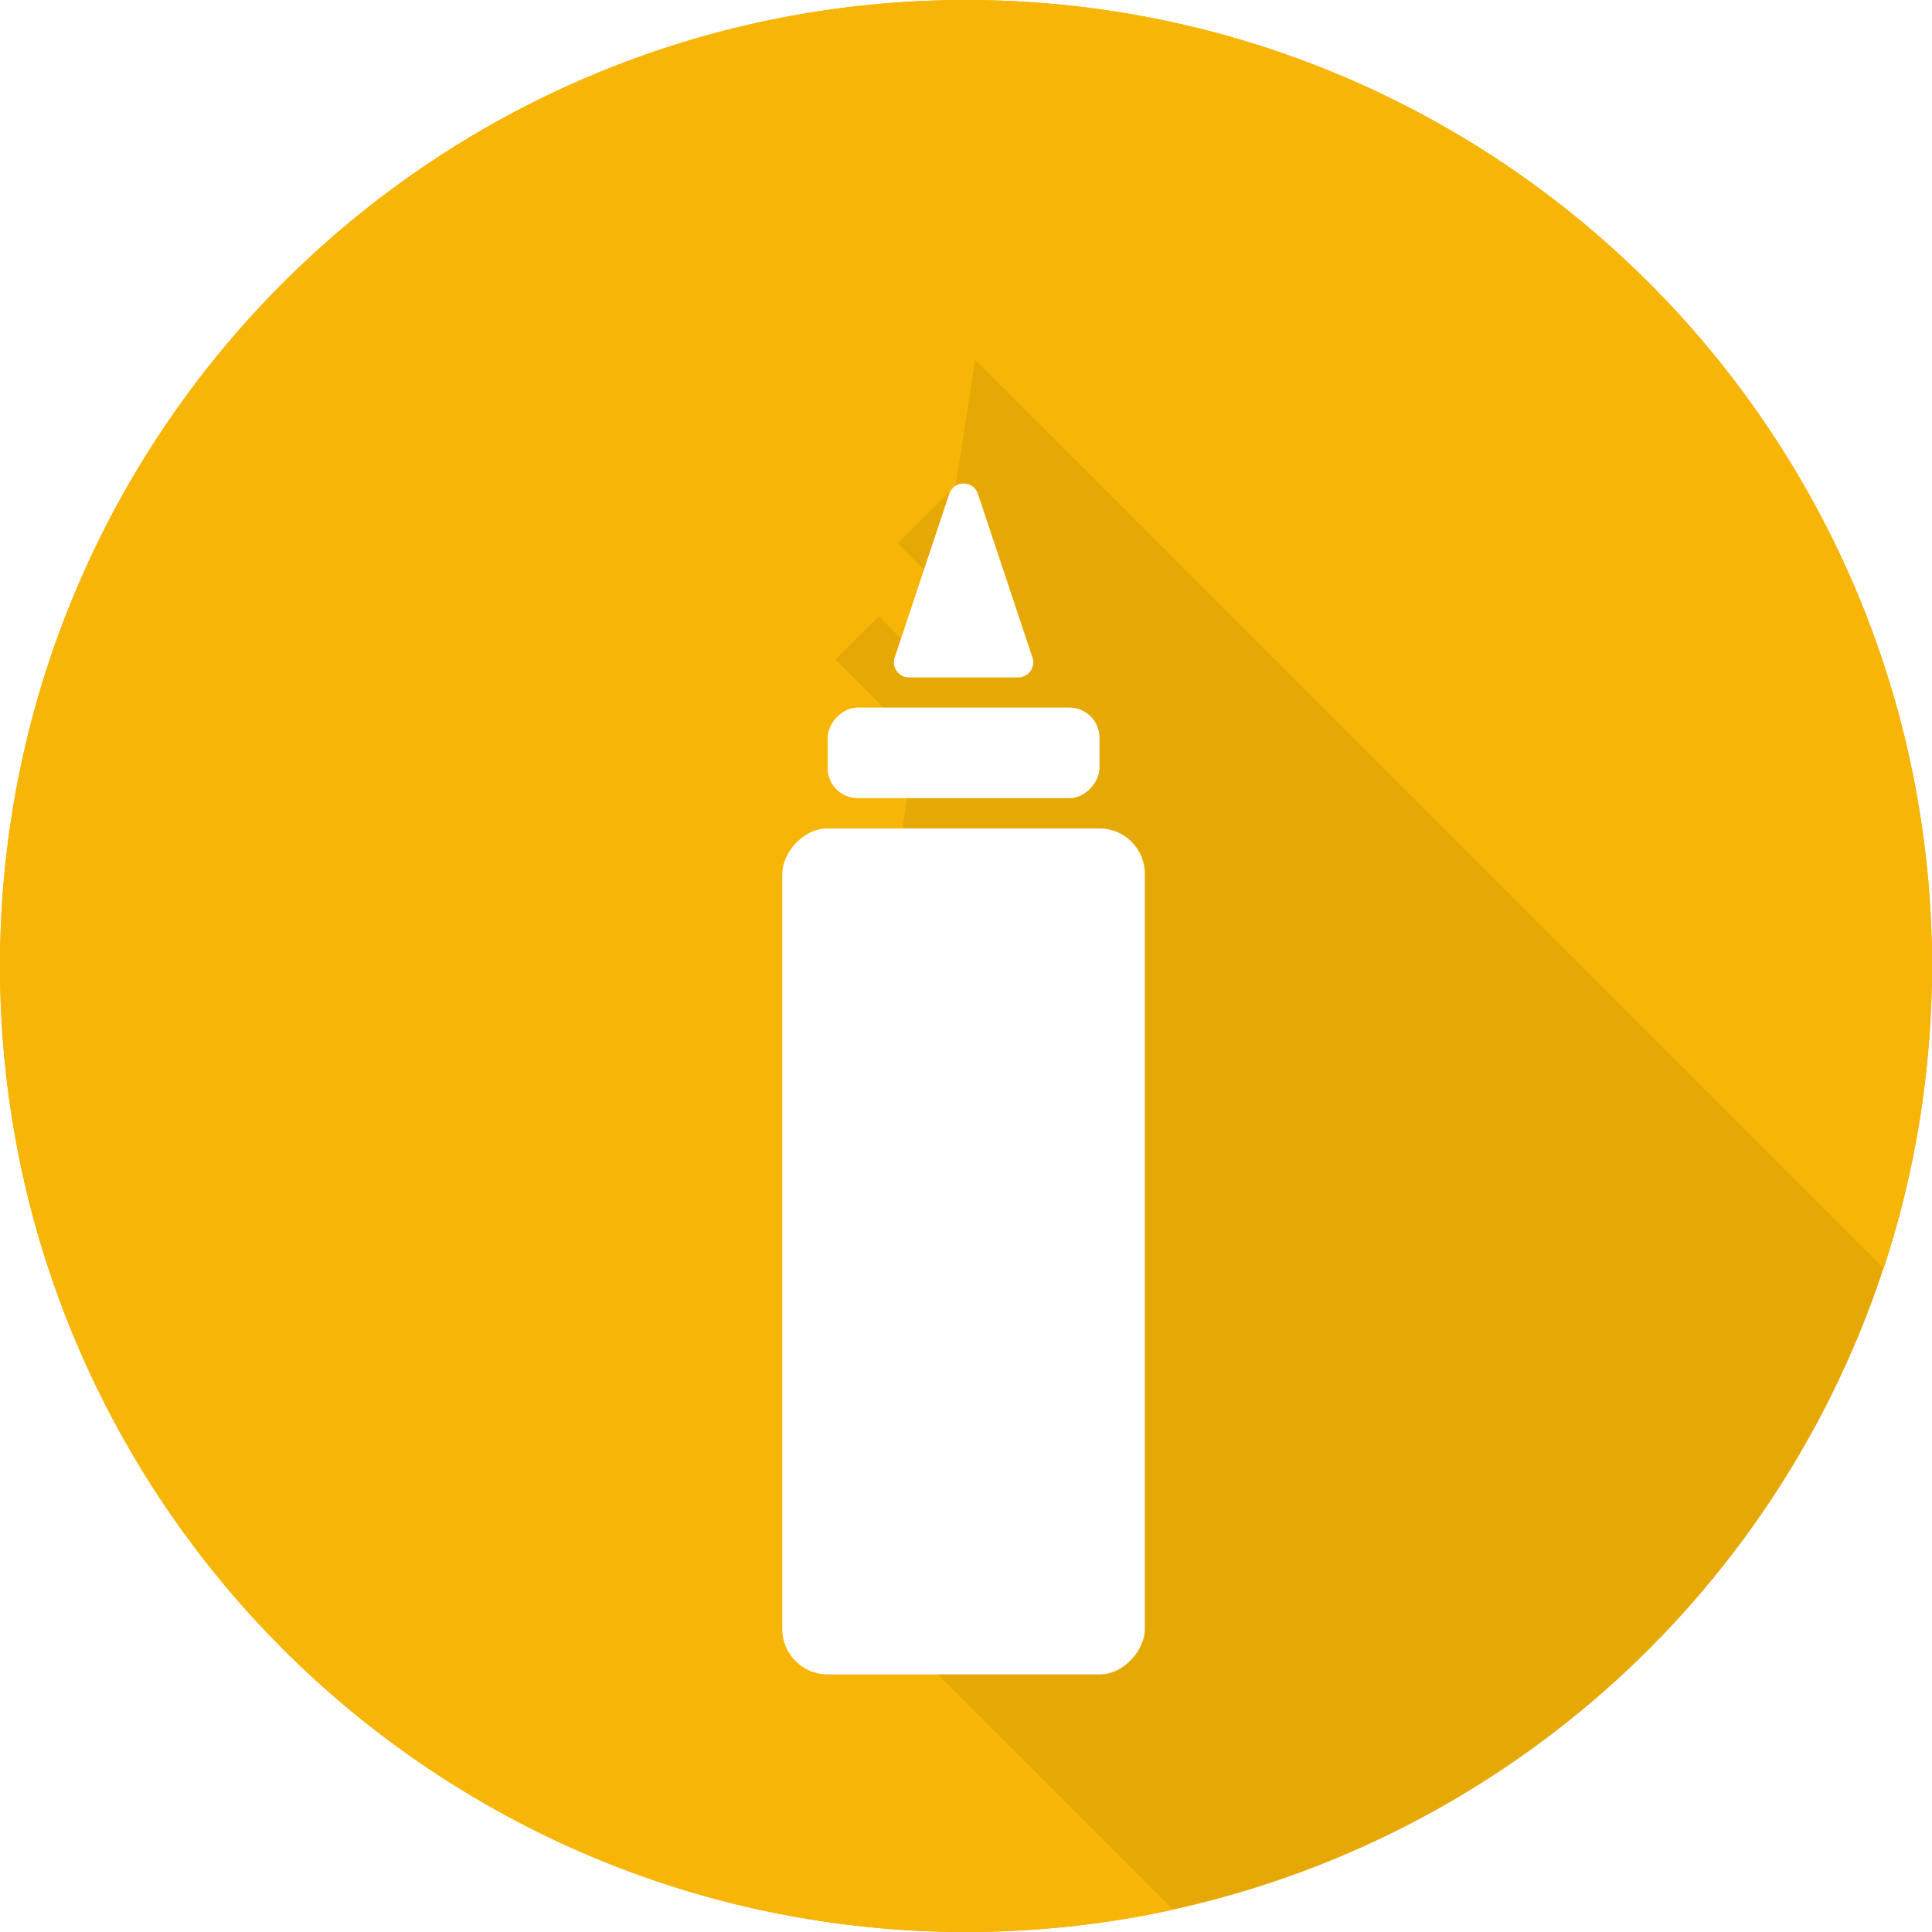 <svg width="30" height="30" viewBox="0 0 30 30" fill="none" xmlns="http://www.w3.org/2000/svg">
<circle cx="15" cy="15" r="15" fill="#E6A804"/>
<path fill-rule="evenodd" clip-rule="evenodd" d="M29.25 19.696C29.737 18.218 30 16.64 30 15C30 6.716 23.284 0 15 0C6.716 0 0 6.716 0 15C0 23.284 6.716 30 15 30C16.104 30 17.18 29.881 18.217 29.654L12.323 23.76L14.226 11.495L12.975 10.244L13.647 9.572L14.406 10.331L14.598 9.098L13.94 8.439L14.84 7.539L15.143 5.588L29.25 19.696Z" fill="#F7B507"/>
<g filter="url(#filter0_d_105_29989)">
<rect width="5.63" height="13.136" rx="0.704" transform="matrix(-1 0 0 1 17.777 10.864)" fill="white"/>
<rect width="4.222" height="1.407" rx="0.469" transform="matrix(-1 0 0 1 17.073 8.987)" fill="white"/>
<path d="M15.185 5.668C15.114 5.454 14.811 5.454 14.74 5.668L13.893 8.21C13.842 8.362 13.955 8.519 14.115 8.519H15.81C15.97 8.519 16.083 8.362 16.032 8.21L15.185 5.668Z" fill="white"/>
</g>
<defs>
<filter id="filter0_d_105_29989" x="8.148" y="3.507" width="13.629" height="26.493" filterUnits="userSpaceOnUse" color-interpolation-filters="sRGB">
<feFlood flood-opacity="0" result="BackgroundImageFix"/>
<feColorMatrix in="SourceAlpha" type="matrix" values="0 0 0 0 0 0 0 0 0 0 0 0 0 0 0 0 0 0 127 0" result="hardAlpha"/>
<feOffset dy="2"/>
<feGaussianBlur stdDeviation="2"/>
<feComposite in2="hardAlpha" operator="out"/>
<feColorMatrix type="matrix" values="0 0 0 0 0 0 0 0 0 0 0 0 0 0 0 0 0 0 0.1 0"/>
<feBlend mode="normal" in2="BackgroundImageFix" result="effect1_dropShadow_105_29989"/>
<feBlend mode="normal" in="SourceGraphic" in2="effect1_dropShadow_105_29989" result="shape"/>
</filter>
</defs>
</svg>
